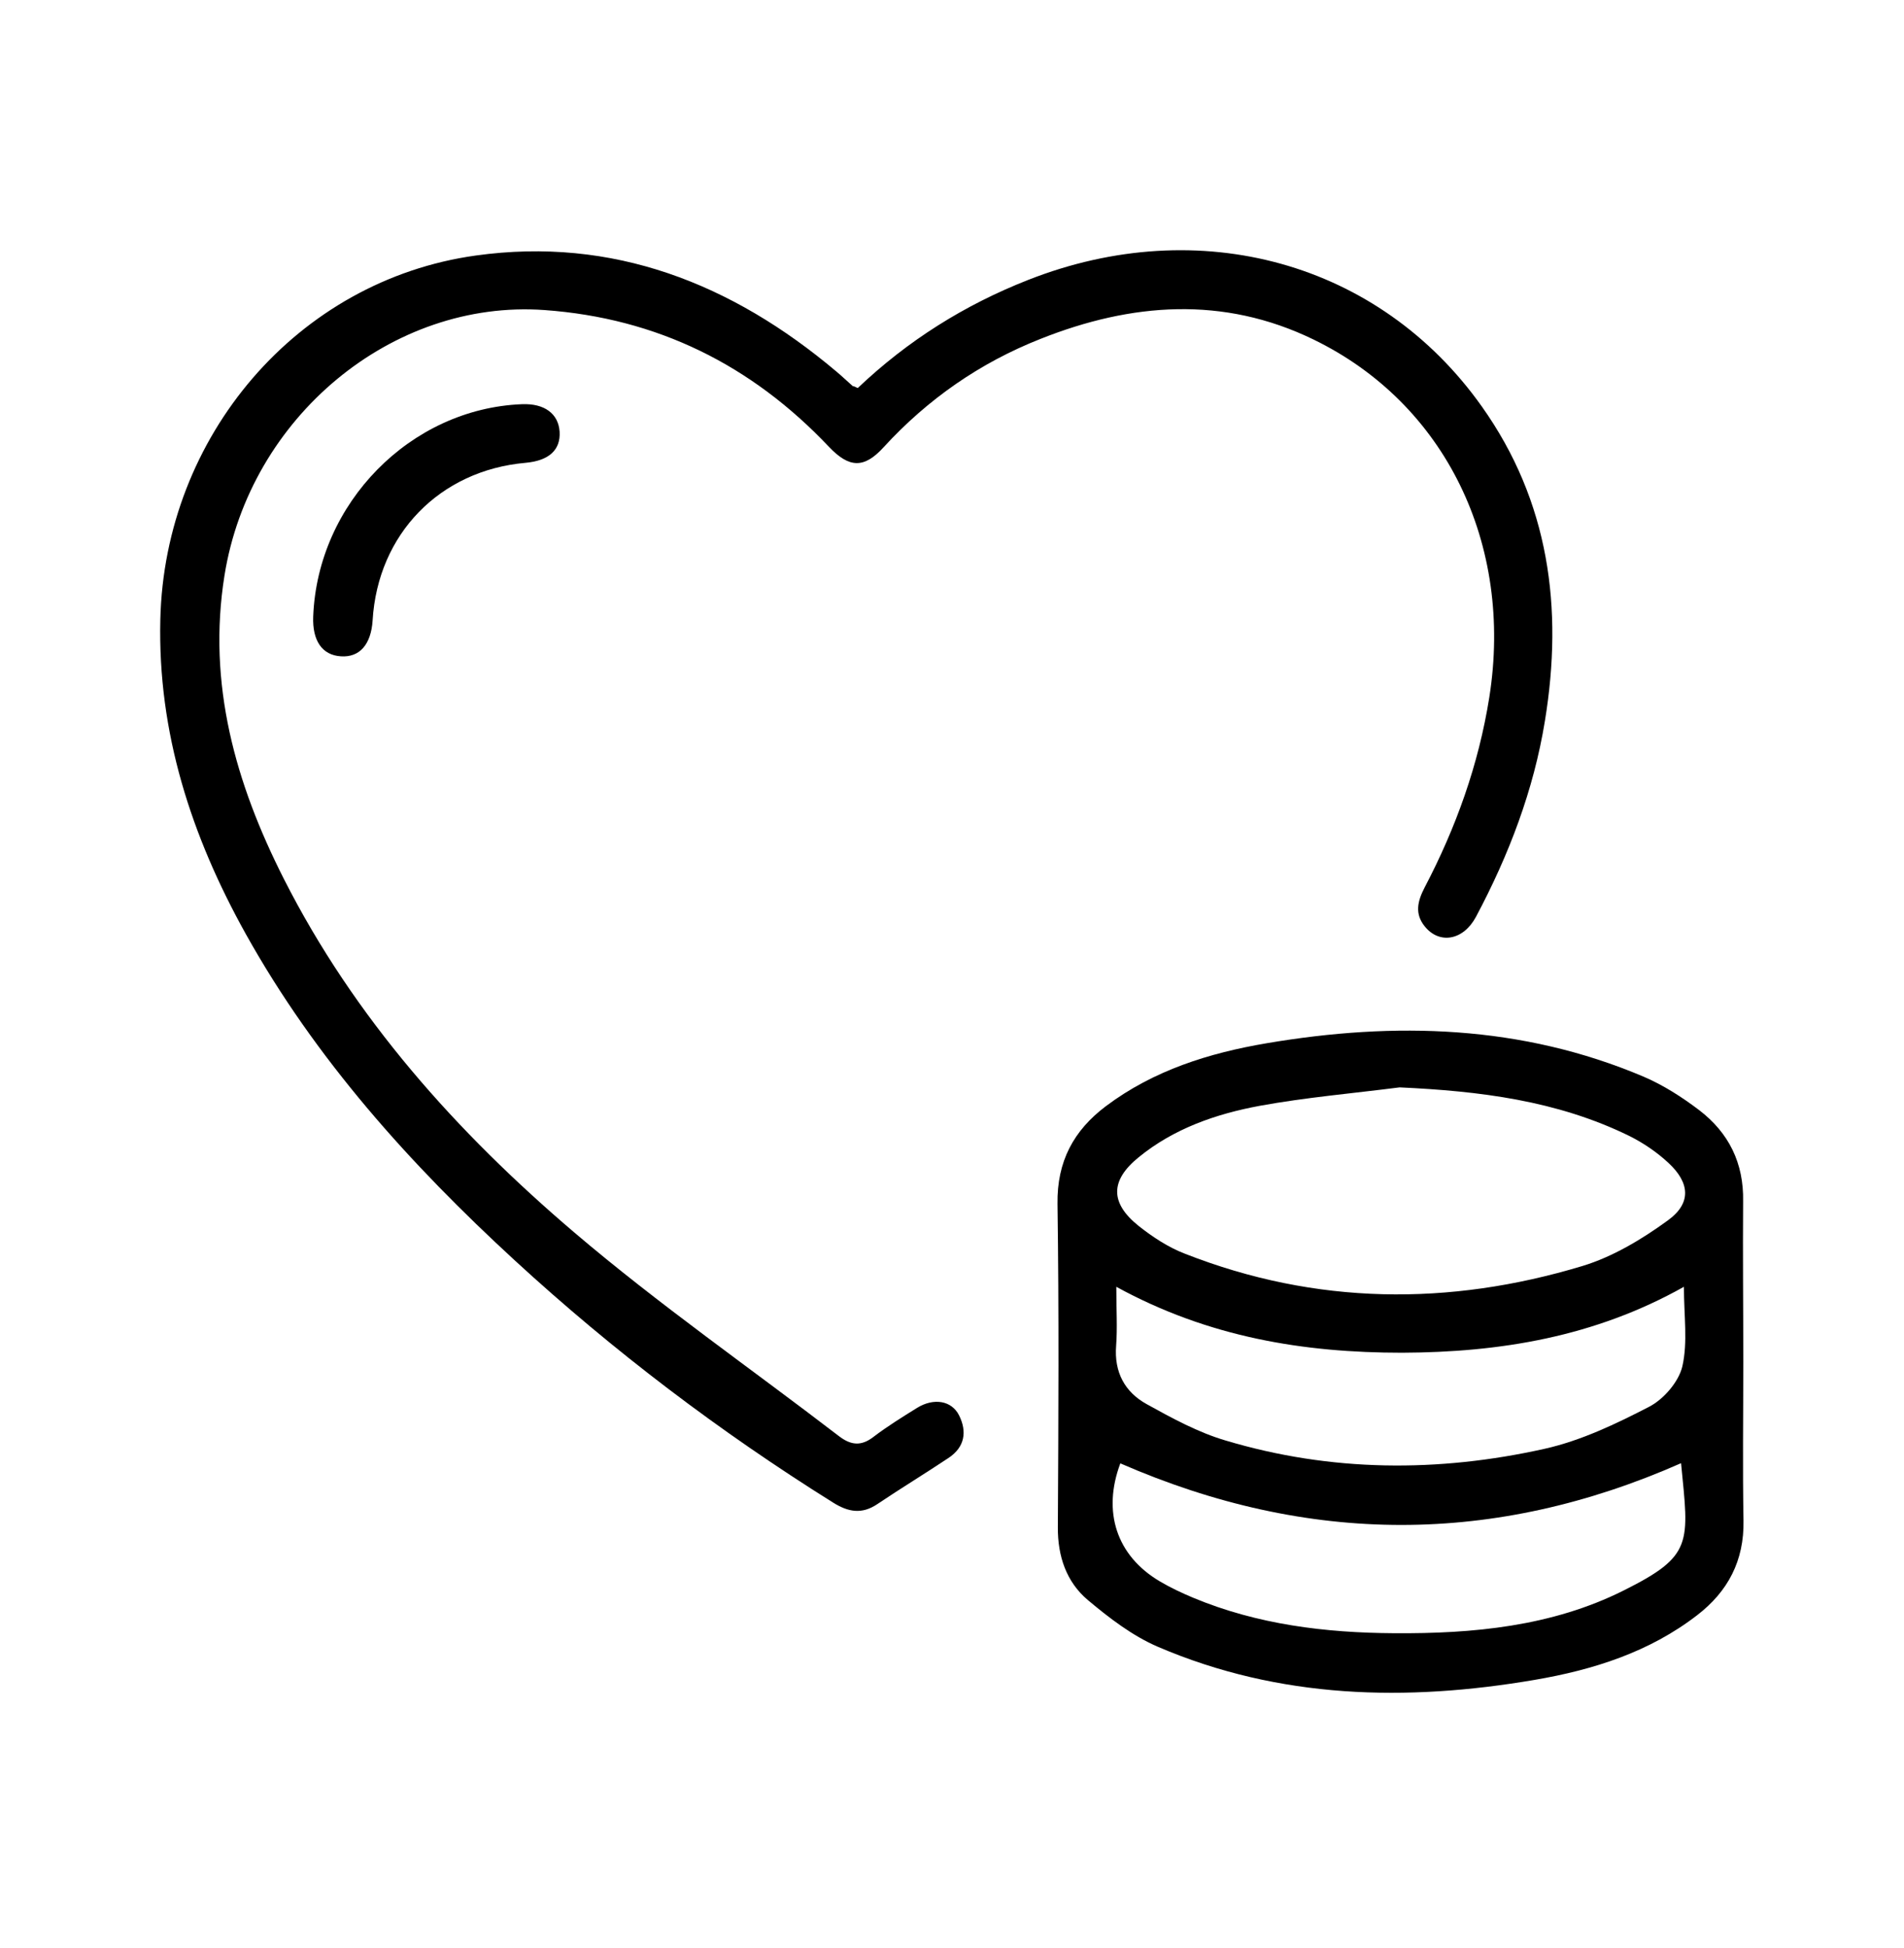 <svg width="44" height="45" viewBox="0 0 44 45" fill="none" xmlns="http://www.w3.org/2000/svg">
<path d="M19.822 8.965C20.975 7.869 22.29 7.044 23.76 6.467C27.72 4.909 31.874 6.054 34.241 9.387C35.803 11.584 36.128 14.052 35.702 16.653C35.442 18.255 34.87 19.75 34.109 21.18C33.818 21.726 33.264 21.823 32.925 21.402C32.688 21.109 32.758 20.82 32.921 20.505C33.647 19.12 34.17 17.665 34.417 16.107C34.976 12.565 33.4 9.32 30.351 7.842C28.266 6.83 26.145 6.995 24.046 7.829C22.651 8.379 21.441 9.218 20.42 10.332C19.967 10.829 19.624 10.816 19.153 10.319C17.362 8.428 15.184 7.35 12.584 7.163C9.06 6.91 5.773 9.64 5.188 13.293C4.787 15.8 5.443 18.099 6.556 20.297C8.188 23.519 10.556 26.16 13.266 28.468C15.224 30.136 17.345 31.61 19.386 33.177C19.664 33.39 19.901 33.416 20.187 33.194C20.508 32.95 20.852 32.737 21.195 32.524C21.578 32.289 21.991 32.355 22.163 32.697C22.352 33.075 22.295 33.43 21.925 33.678C21.38 34.042 20.816 34.384 20.275 34.748C19.914 34.992 19.598 34.93 19.25 34.712C16.632 33.075 14.177 31.215 11.898 29.12C9.478 26.896 7.291 24.468 5.676 21.57C4.422 19.316 3.643 16.928 3.705 14.314C3.802 10.079 6.873 6.475 10.996 5.903C14.159 5.463 16.914 6.546 19.329 8.584C19.457 8.69 19.58 8.81 19.708 8.921C19.725 8.921 19.743 8.925 19.822 8.965Z" fill="black"/>
<path d="M40.286 31.468C40.286 32.689 40.269 33.909 40.291 35.13C40.308 36.057 39.93 36.768 39.222 37.313C38.113 38.17 36.815 38.578 35.464 38.809C32.498 39.315 29.568 39.249 26.761 38.046C26.171 37.793 25.634 37.38 25.137 36.963C24.644 36.546 24.442 35.955 24.446 35.285C24.46 32.795 24.473 30.301 24.438 27.811C24.424 26.83 24.812 26.116 25.555 25.556C26.66 24.726 27.94 24.327 29.273 24.101C32.239 23.599 35.165 23.679 37.981 24.873C38.438 25.068 38.874 25.348 39.27 25.649C39.948 26.169 40.3 26.866 40.282 27.758C40.273 28.992 40.286 30.23 40.286 31.468ZM32.344 25.121C31.266 25.259 30.18 25.352 29.11 25.547C28.103 25.734 27.126 26.071 26.312 26.737C25.656 27.27 25.648 27.789 26.312 28.321C26.638 28.579 27.003 28.819 27.386 28.965C30.408 30.15 33.484 30.177 36.564 29.249C37.268 29.036 37.941 28.632 38.544 28.193C39.09 27.798 39.054 27.327 38.557 26.866C38.289 26.617 37.976 26.404 37.646 26.24C35.974 25.423 34.188 25.206 32.344 25.121ZM25.797 29.728C25.797 30.252 25.824 30.674 25.793 31.087C25.744 31.703 25.995 32.161 26.501 32.44C27.086 32.764 27.689 33.093 28.323 33.279C30.756 34.007 33.233 34.02 35.697 33.47C36.533 33.283 37.343 32.897 38.113 32.498C38.447 32.325 38.795 31.921 38.878 31.566C39.006 31.007 38.914 30.398 38.914 29.728C36.841 30.891 34.654 31.242 32.402 31.251C30.131 31.251 27.931 30.896 25.797 29.728ZM25.89 33.807C25.472 34.921 25.797 35.942 26.809 36.537C27.056 36.683 27.315 36.803 27.579 36.914C29.062 37.531 30.633 37.722 32.217 37.731C34.038 37.744 35.86 37.575 37.519 36.745C39.138 35.938 39.028 35.654 38.848 33.803C34.544 35.702 30.25 35.707 25.89 33.807Z" fill="black"/>
<path d="M7.238 14.243C7.339 11.624 9.486 9.44 12.06 9.338C12.58 9.316 12.905 9.556 12.932 9.973C12.958 10.395 12.685 10.643 12.148 10.692C10.164 10.865 8.73 12.339 8.611 14.332C8.576 14.886 8.312 15.193 7.876 15.162C7.445 15.135 7.216 14.802 7.238 14.243Z" fill="black"/>
</svg>
